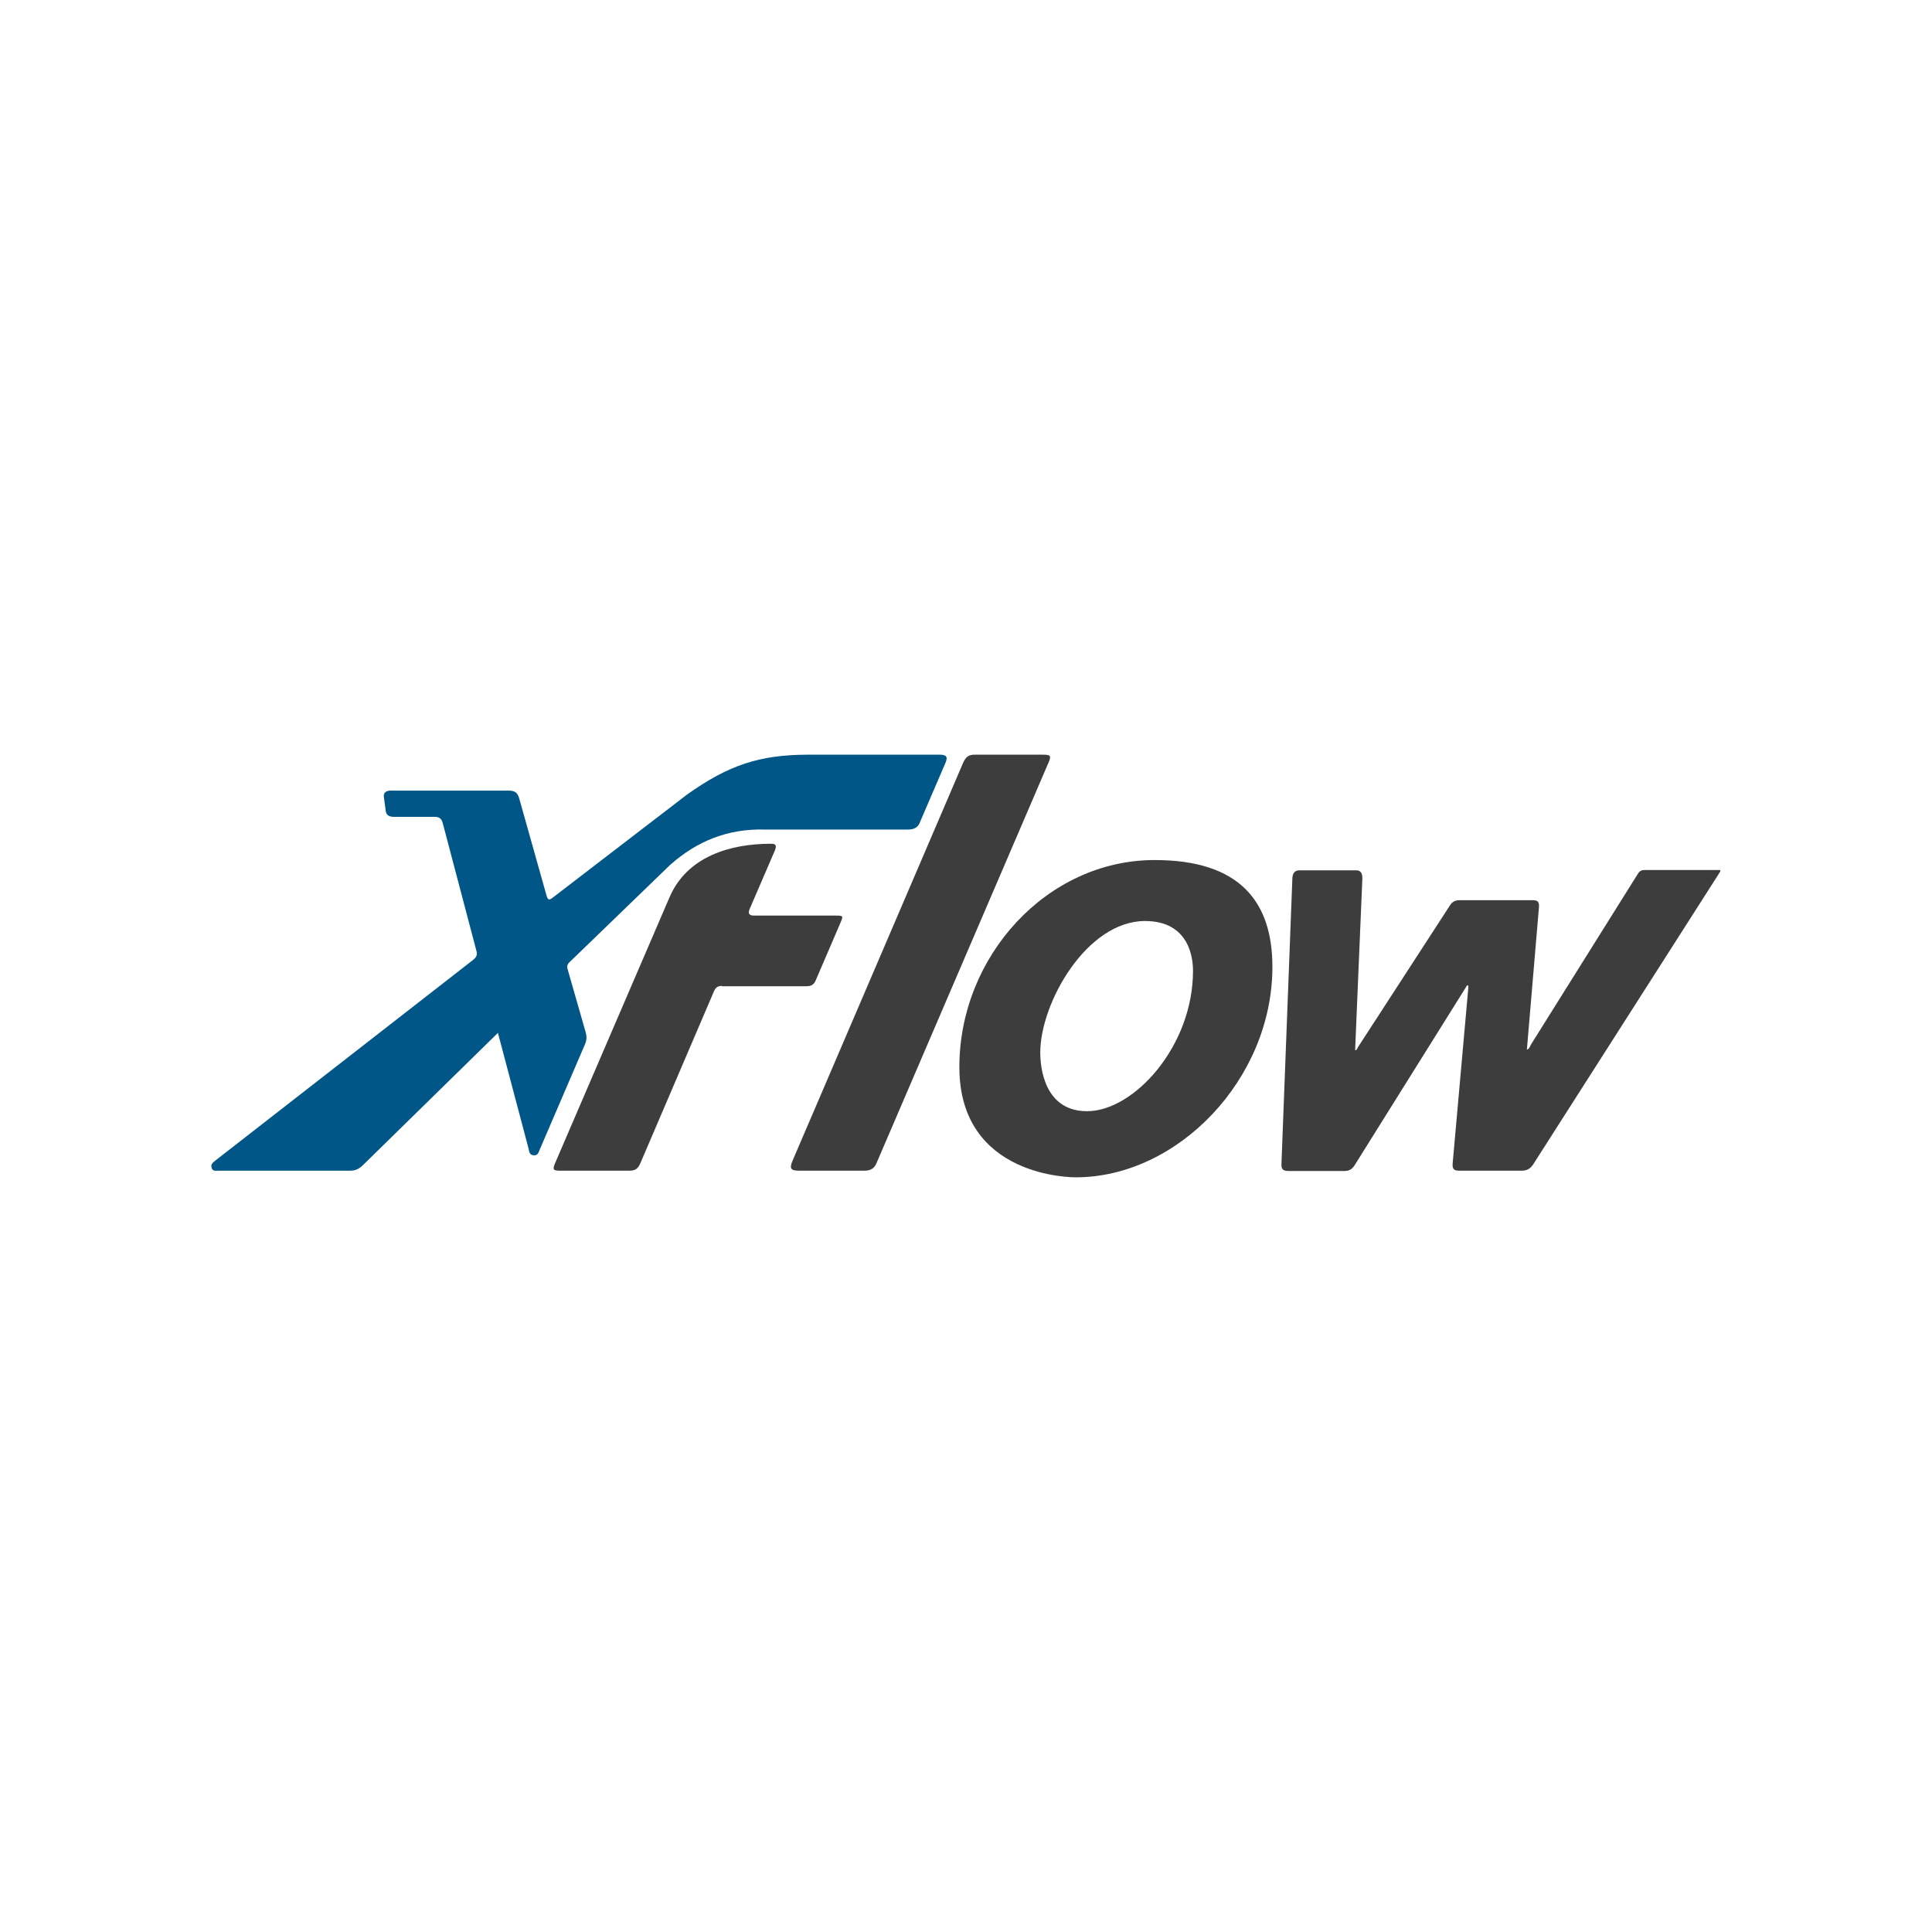 <?xml version="1.0" encoding="UTF-8"?><svg id="IT_1" xmlns="http://www.w3.org/2000/svg" viewBox="0 0 64 64"><path d="M56.98,28.88l-6.19,9.69c-.1,.15-.21,.21-.38,.21h-2.08c-.17,0-.22-.06-.21-.23l.52-5.83s.02-.09-.04-.08l-3.72,5.95c-.09,.14-.18,.2-.34,.2h-1.86c-.18,0-.24-.06-.23-.24l.36-9.42c0-.18,.06-.3,.24-.3h1.88c.16,0,.2,.12,.2,.27l-.24,5.69c.06,0,.07-.06,.1-.11l3.03-4.67c.08-.13,.17-.19,.33-.19h2.42c.17,0,.22,.05,.21,.23l-.4,4.72c.08-.02,.1-.1,.13-.16l3.55-5.67c.08-.13,.17-.12,.32-.12h2.4s.02,.03,0,.06Z" fill="#3d3d3d"/><path d="M16.49,34.22l-4.48,4.39c-.12,.11-.24,.17-.4,.17H7.25c-.09,0-.21,.03-.24-.1-.04-.12,.06-.18,.13-.24l8.53-6.64c.11-.09,.15-.16,.11-.31l-1.11-4.21c-.04-.17-.13-.23-.3-.22h-1.3c-.19,0-.29-.05-.3-.26l-.05-.37c-.03-.16,.05-.22,.18-.24h3.94c.2,0,.3,.05,.36,.26l.9,3.2c.05,.18,.09,.18,.23,.07l4.43-3.4c1.38-.98,2.4-1.31,3.96-1.32h4.44c.2,.01,.24,.08,.16,.27l-.83,1.93c-.07,.21-.2,.28-.42,.28h-4.75c-1.21-.03-2.23,.38-3.12,1.17l-3.32,3.21c-.09,.08-.11,.15-.07,.27l.59,2.06c.04,.14,.04,.26-.02,.4l-1.5,3.49c-.04,.1-.07,.21-.21,.19-.13-.01-.14-.12-.16-.22l-1.02-3.85Z" fill="#005686"/><path d="M26.46,38.78c-.27,0-.31-.08-.21-.32l5.65-13.18c.09-.21,.19-.29,.42-.28h2.23c.26,0,.28,.04,.18,.27l-5.69,13.25c-.07,.18-.2,.26-.39,.26h-2.19Z" fill="#3d3d3d"/><path d="M23.92,32.66c-.15,0-.21,.05-.27,.18l-2.44,5.7c-.08,.18-.17,.24-.36,.24h-2.31c-.21,0-.24-.04-.16-.23l3.8-8.83c.58-1.34,1.99-1.77,3.36-1.77,.17,0,.19,.06,.13,.22l-.84,1.95q-.09,.21,.15,.21h2.71c.24,0,.25,.01,.15,.24l-.82,1.91c-.06,.14-.15,.19-.3,.19h-2.81Z" fill="#3d3d3d"/><path d="M35.64,39c3.37,0,6.51-3.25,6.51-6.97,0-2.15-1.07-3.54-3.9-3.54-3.57,0-6.47,3.19-6.47,6.86s3.77,3.65,3.86,3.65Zm3.88-6.84c0,2.5-1.96,4.65-3.51,4.65-1.42,0-1.55-1.46-1.55-1.94,0-1.65,1.54-4.36,3.47-4.36,1.48,0,1.59,1.25,1.59,1.65Z" fill="#3d3d3d"/></svg>